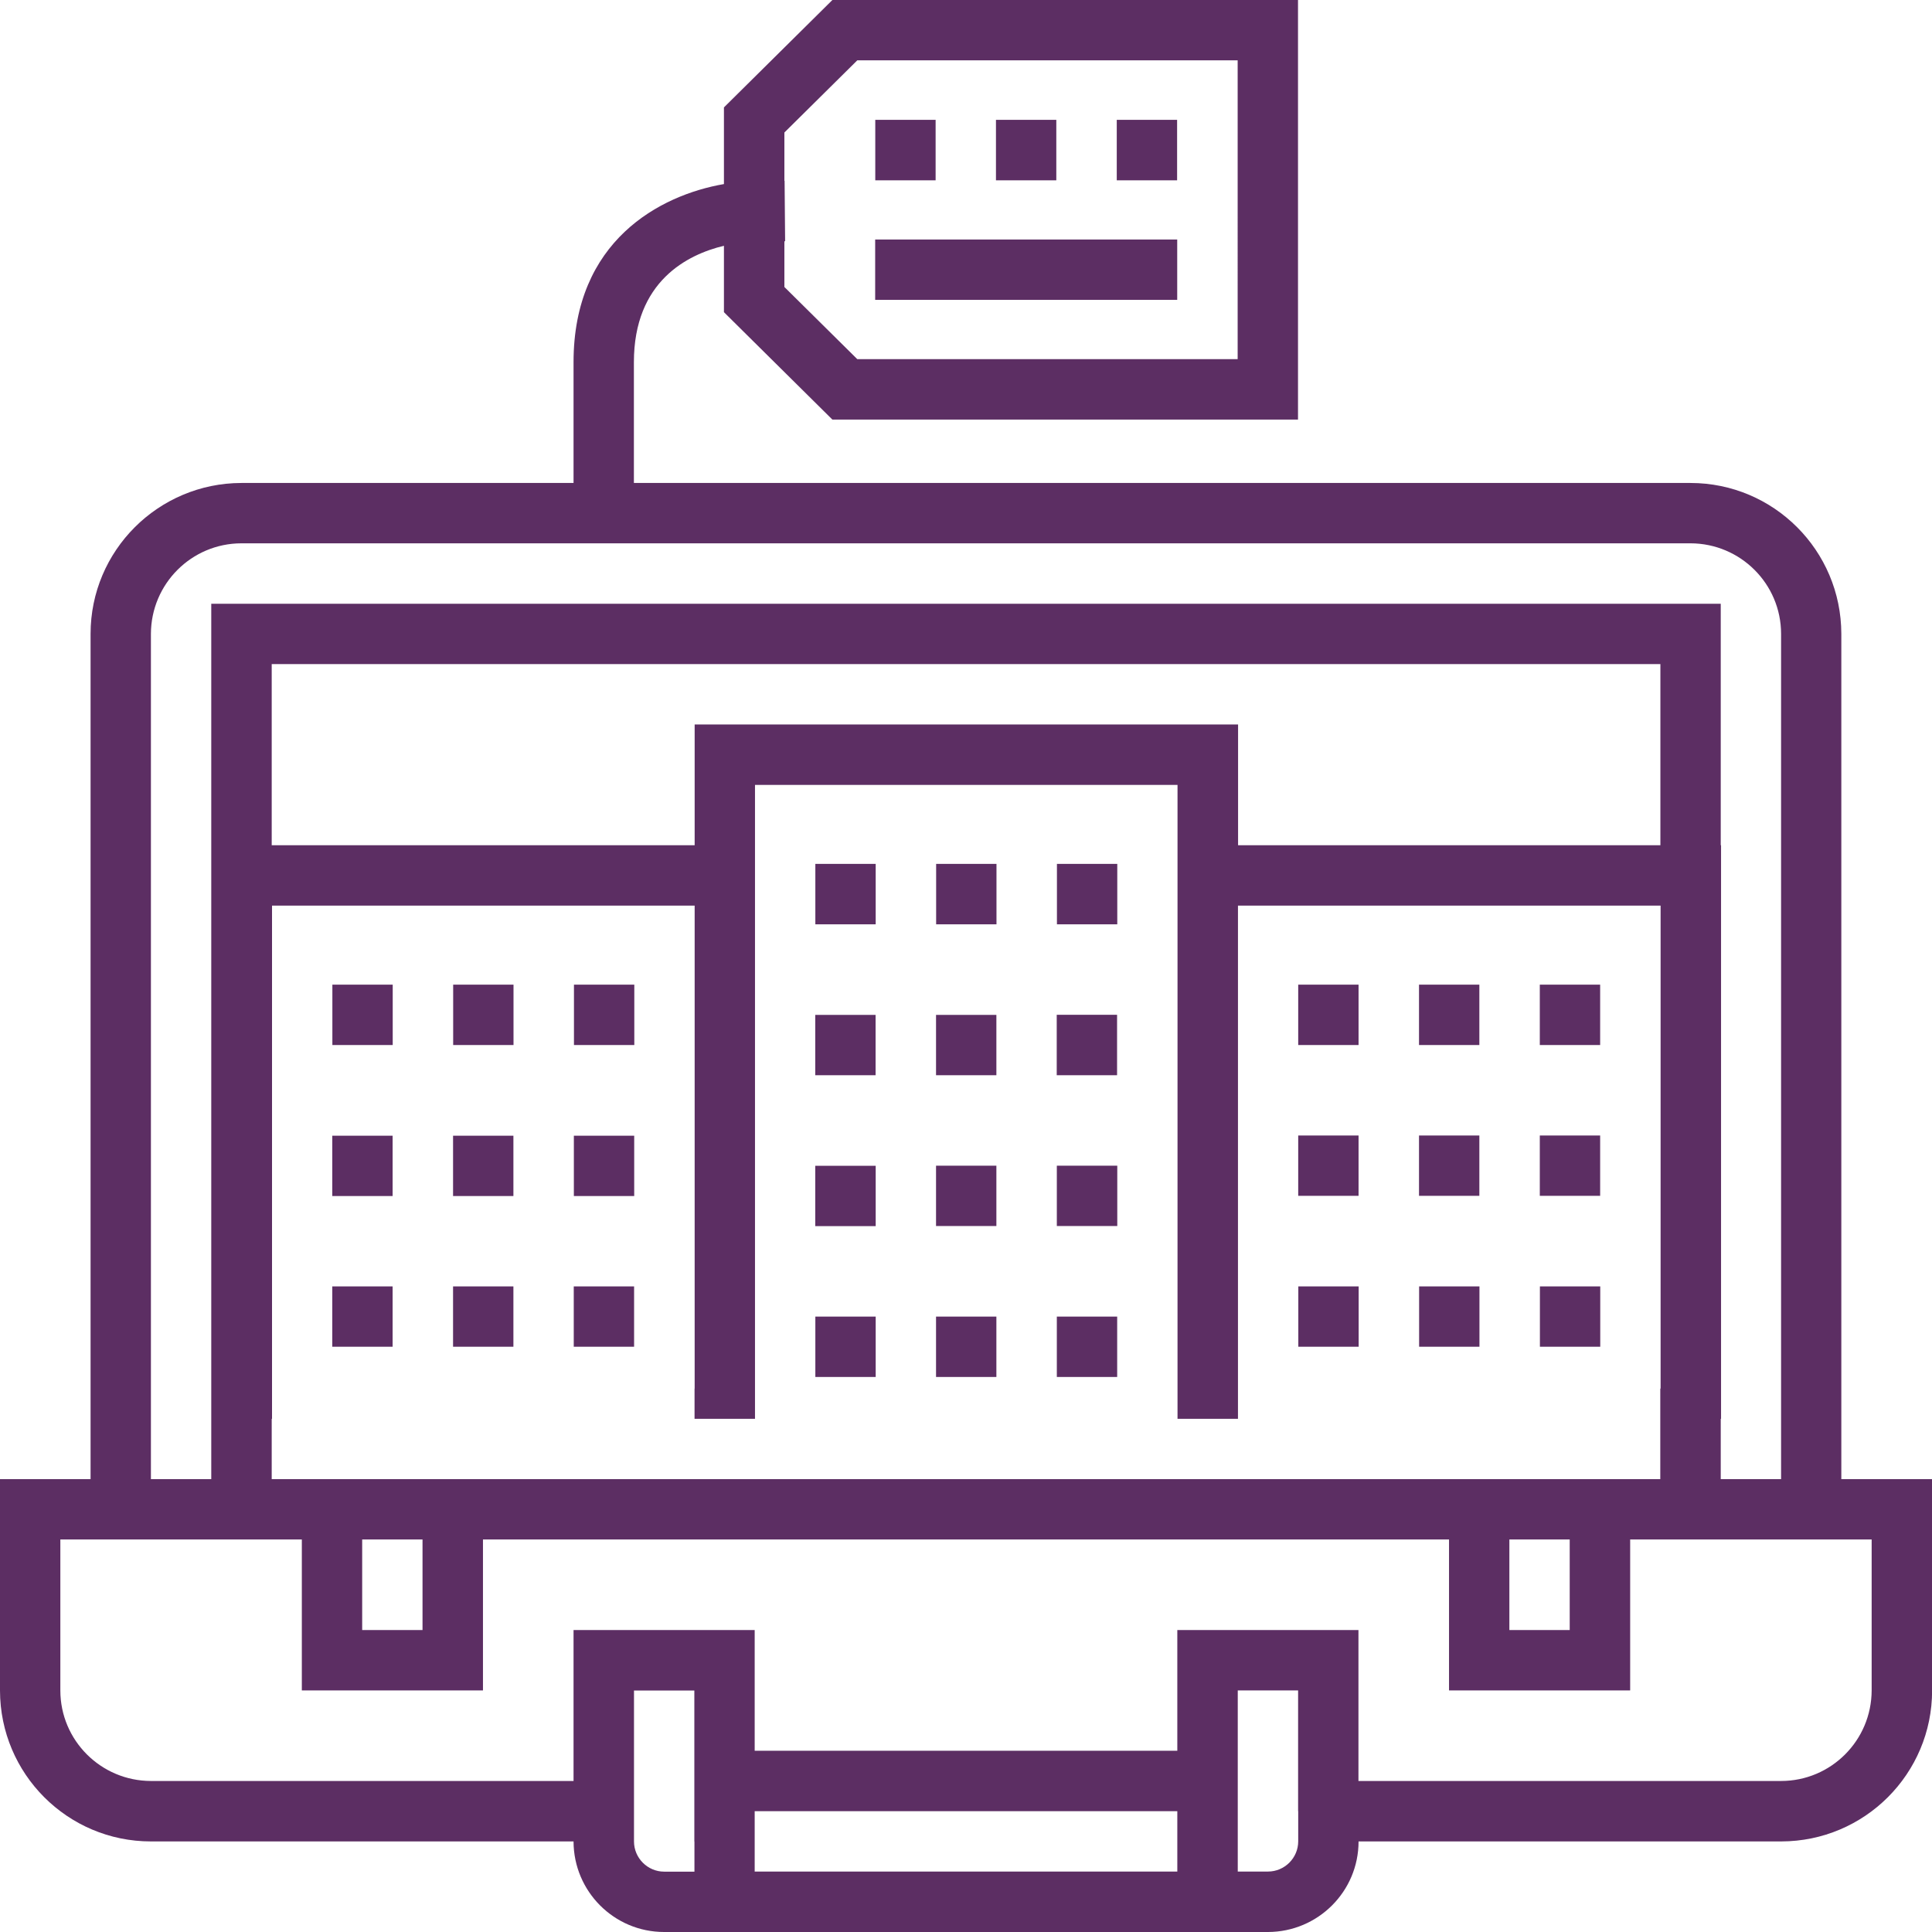 <?xml version="1.0" encoding="UTF-8"?>
<svg id="Layer_1" data-name="Layer 1" xmlns="http://www.w3.org/2000/svg" viewBox="0 0 184.73 184.73">
  <defs>
    <style>
      .cls-1 {
        fill: #5c2e63;
      }
    </style>
  </defs>
  <path class="cls-1" d="M112.56,28.67h-28.88v-5.77h28.88v5.77Zm-11.56-17.21h-5.77v5.78h5.77v-5.78Zm11.55,0h-5.77v5.78h5.77v-5.78Zm-23.09,0h-5.77v5.78h5.77v-5.78Zm95.28,129.97v20.21c0,7.97-6.46,14.42-14.43,14.43h-40.41c0,4.78-3.88,8.65-8.66,8.66H63.5c-4.78,0-8.65-3.88-8.66-8.66H14.43c-7.97,0-14.42-6.46-14.43-14.43v-20.21H8.66V60.61c0-7.97,6.47-14.42,14.43-14.43h31.75v-11.55c0-11.6,8.25-15.97,14.38-17.03v-7.33L79.59,0h44.52V40.12h-44.52l-10.37-10.27v-6.35c-3.46,.83-8.61,3.37-8.61,11.14v11.54h101.02c7.97,0,14.42,6.46,14.43,14.43v80.82h8.66ZM81.97,5.77l-6.97,6.9v4.62h.02l.05,5.78h-.07v4.37l6.97,6.9h36.37V5.77h-36.37Zm96.99,141.43h-23.09v14.43h-17.32v-14.43H46.18v14.43H28.86v-14.43H5.77v14.43c0,4.78,3.88,8.65,8.66,8.66H54.84v-14.43h17.32v11.54h40.41v-11.54h17.32v14.43h40.41c4.78,0,8.65-3.88,8.66-8.66v-14.43h0Zm-54.84,25.98v-11.55h-5.77v17.32h2.89c1.59,0,2.89-1.3,2.89-2.89v-2.89h0Zm-11.55,2.89v-2.89h-40.41v5.77h40.41s0-2.89,0-2.89Zm-46.18,0v-14.43h-5.77v14.43c0,1.59,1.3,2.89,2.89,2.89h2.89v-2.89h0ZM14.43,141.43h5.77V57.73H164.53v23.09h.03v54.84h-.03v5.77h5.77V60.61c0-4.78-3.88-8.65-8.66-8.66H23.09c-4.78,0-8.65,3.88-8.66,8.66,0,0,0,80.82,0,80.82Zm135.66,5.77h-5.77v8.66h5.77v-8.66Zm5.77-5.77h2.89v-8.66h.03v-46.18h-40.41v49.07h-5.78v-17.32s0-5.77,0-5.77v-37.52s-40.4,0-40.4,0v5.77s0,0,0,0v54.84h-5.78v-2.89h.01v-46.18H26.01v49.07h-.03v5.77H155.87Zm-115.46,5.77h-5.77v8.66h5.77v-8.66h0ZM158.75,63.5H25.98v17.32h40.44v-11.55h51.96v11.55s40.38,0,40.38,0v-17.32h0ZM54.87,114.36h5.77v-5.77h-5.77v5.77Zm-11.55,0h5.77v-5.77h-5.77s0,5.77,0,5.77Zm-11.55,0h5.77v-5.77h-5.77v5.77Zm57.73-13.34v1.79h5.77v-5.77h-5.77v3.98Zm-11.55,1.79h5.77v-5.77h-5.77v5.77Zm23.09-.97v.97h5.77v-5.78h-5.77v4.81Zm-23.09,9.63v5.77h5.78v-5.77h-5.78Zm11.55,1.09v4.67h5.77v-5.77h-5.77v1.09Zm11.55-1.1v5.77h5.78v-5.77h-5.78Zm-23.09,20.2h5.77v-5.77h-5.77v5.77Zm23.09,0h5.77v-5.77h-5.77v5.77Zm-11.55,0h5.77v-5.77h-5.77v5.77Zm57.73-17.32h5.77v-5.77h-5.77v5.77Zm-11.55,0h5.77v-5.77h-5.77v5.77Zm-11.55,0h5.77v-5.77h-5.77s0,5.77,0,5.77Zm-69.27,14.43h5.77v-5.77h-5.77v5.77Zm-23.09,0h5.77v-5.77h-5.77v5.77Zm11.55,0h5.77v-5.77h-5.77s0,5.77,0,5.77Zm80.82,0h5.77v-5.77h-5.77s0,5.77,0,5.77Zm11.55,0h5.77v-5.77h-5.77v5.77Zm11.55,0h5.77v-5.77h-5.77v5.77ZM31.78,99.92h5.77v-5.77h-5.77v5.77Zm11.55,0h5.77v-5.77h-5.77s0,5.77,0,5.77Zm11.55,0h5.77v-5.77h-5.77v5.77Zm46.18-11.54h5.77v-5.78h-5.77v5.78Zm-11.55,0h5.77v-5.78h-5.77v5.78Zm-11.55,0h5.77v-5.78h-5.77v5.78Zm69.27,11.54h5.77v-5.77h-5.77v5.77Zm-11.55,0h5.77v-5.77h-5.77v5.77Zm-11.55,0h5.77v-5.77h-5.77s0,5.77,0,5.77Z"/>
</svg>